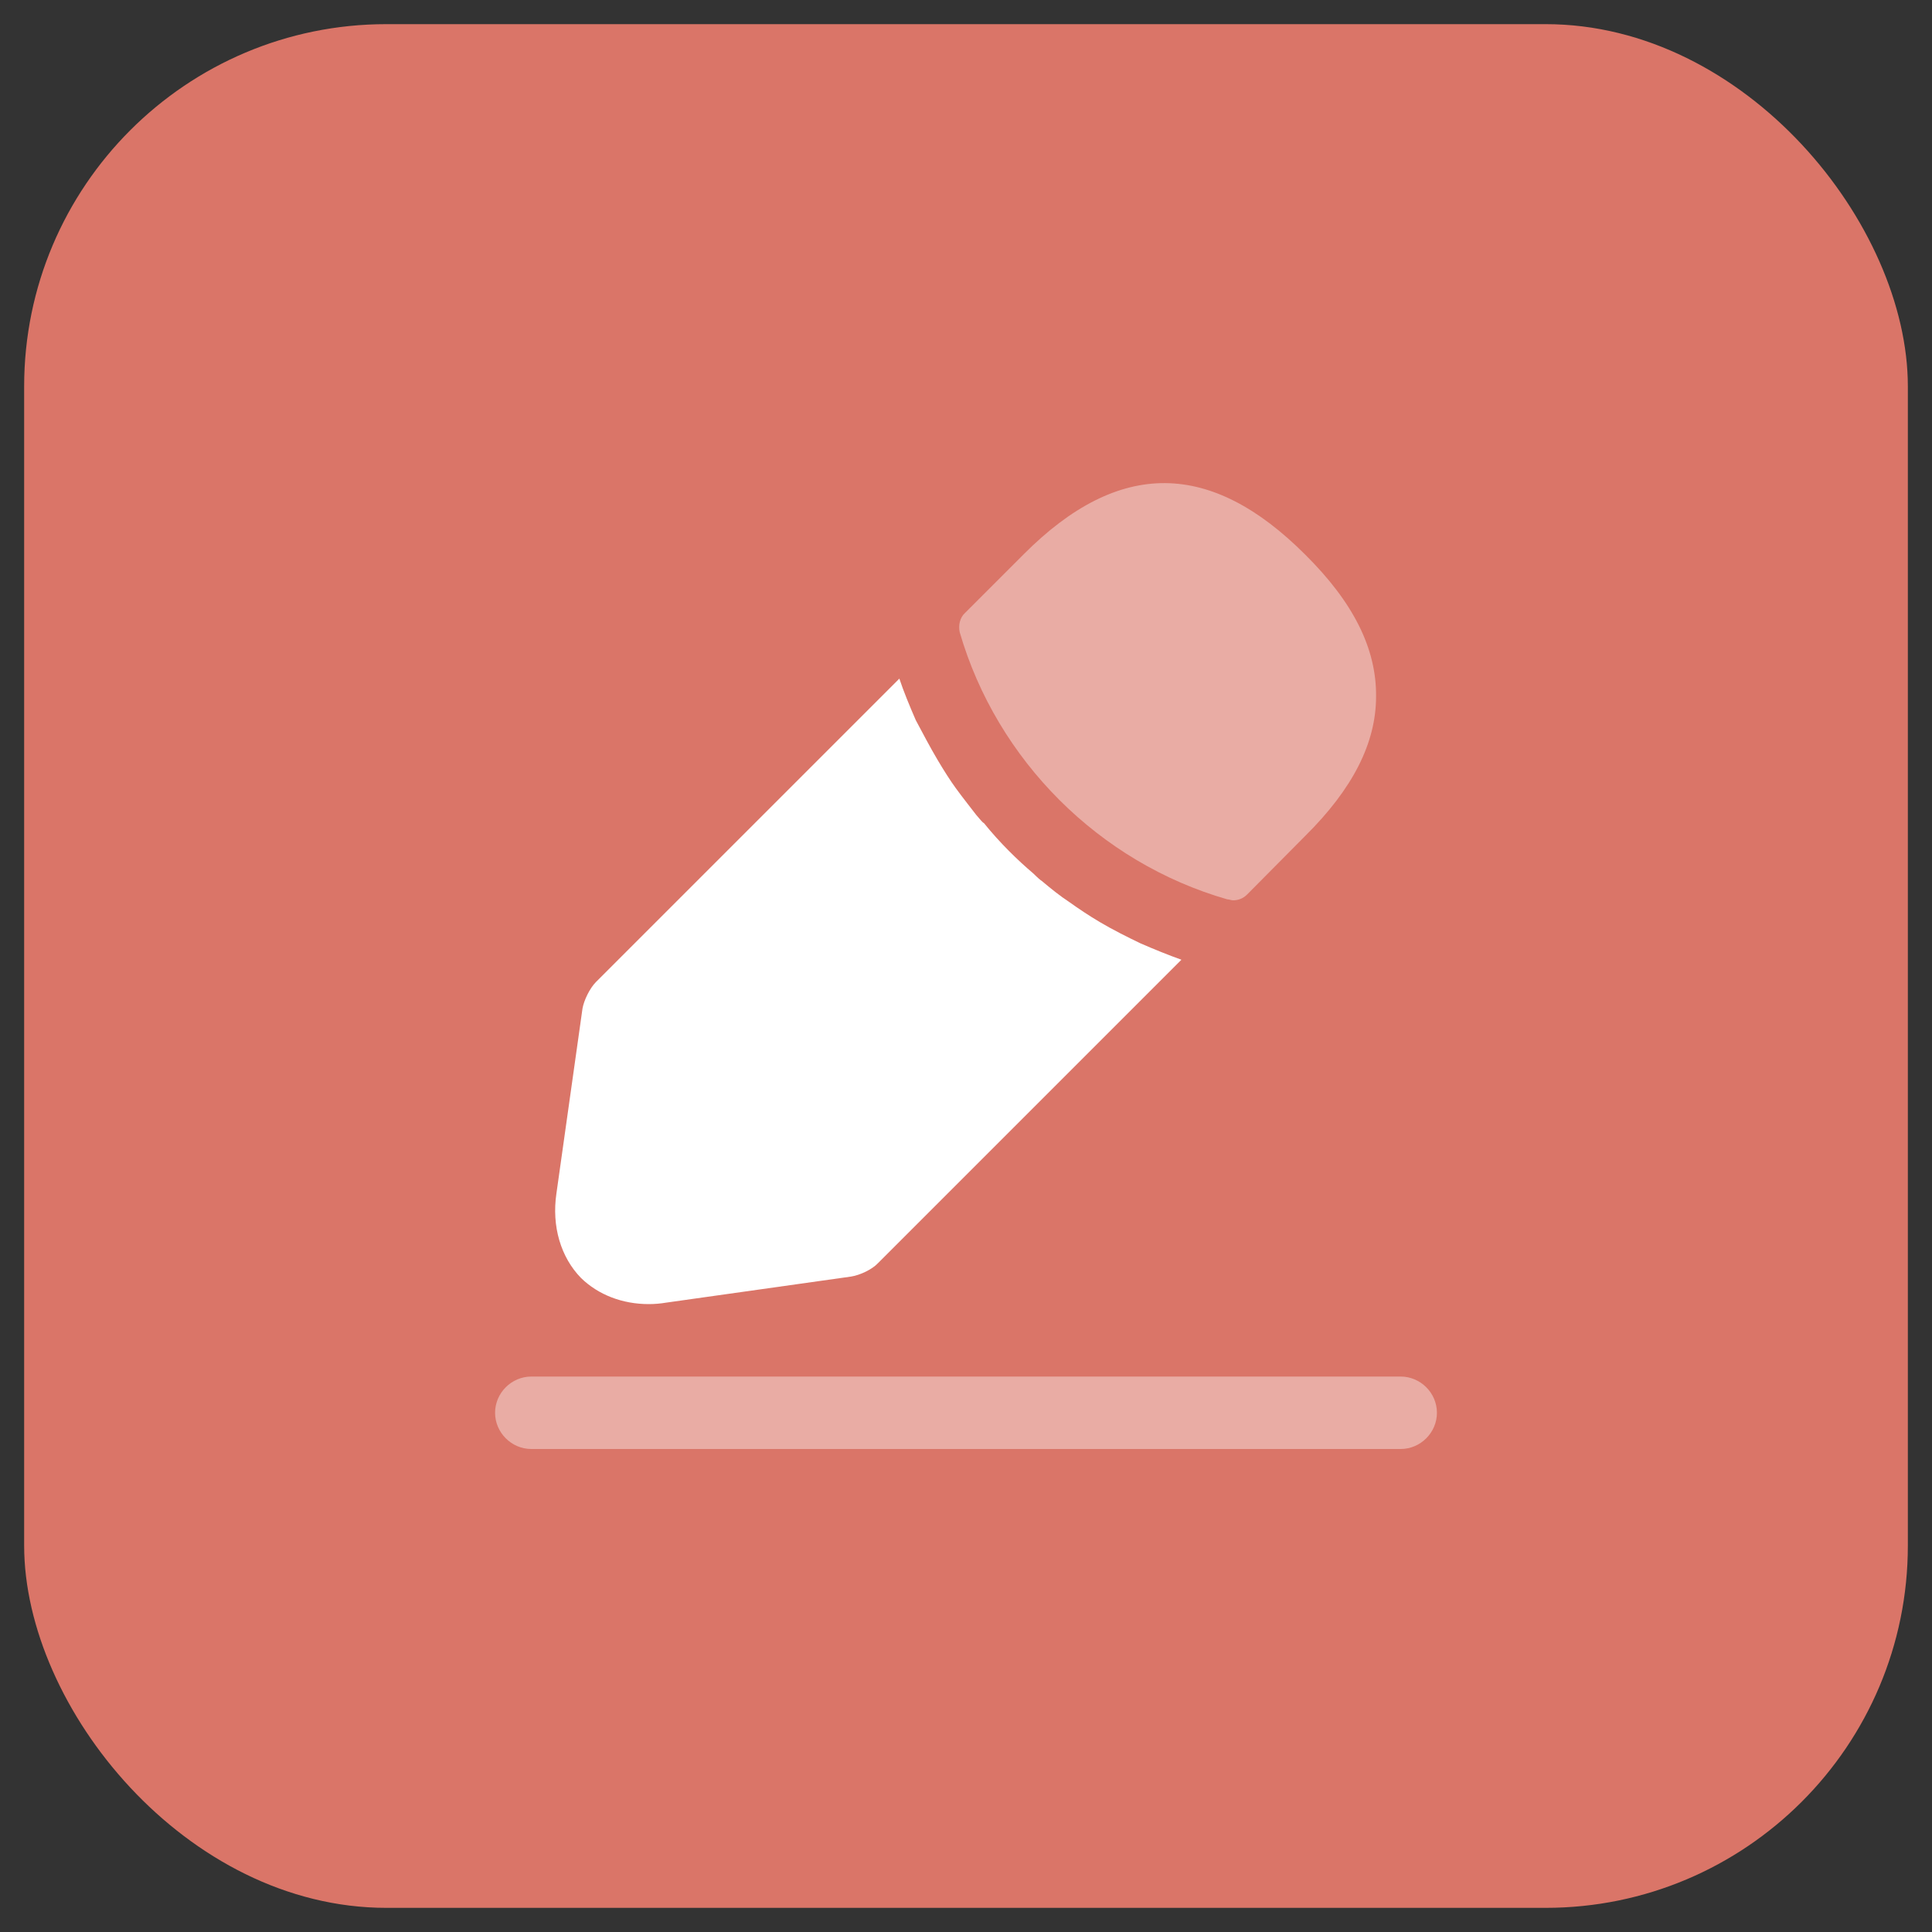 <svg width="40" height="40" viewBox="0 0 40 40" fill="none" xmlns="http://www.w3.org/2000/svg" xmlns:xlink="http://www.w3.org/1999/xlink">
	<rect x="0" y="0" width="40" height="40" fill="#333333" stroke="none"/>
	<desc>
			Created with Pixso.
	</desc>
	<defs/>
	<rect id="vuesax/outline/user-cirlce-add" rx="7.5" width="39" height="39" transform="translate(0.5 0.5)" fill="#DA7568" fill-opacity="1"/>
	<rect id="vuesax/bulk/edit-2" rx="0" width="23" height="23" transform="translate(8.5 8.5)" fill="#FFFFFF" fill-opacity="0"/>
	<g opacity="0.4">
		<path id="Vector" d="M29 30L11 30C10.59 30 10.25 29.66 10.25 29.25C10.25 28.84 10.59 28.5 11 28.5L29 28.5C29.41 28.5 29.75 28.84 29.75 29.25C29.75 29.66 29.41 30 29 30Z" fill="#FFFFFF" fill-opacity="1" fill-rule="nonzero"/>
	</g>
	<g opacity="0.4">
		<path id="Vector" d="M27.02 11.48C25.08 9.54 23.18 9.48 21.19 11.48L19.98 12.69C19.87 12.79 19.84 12.95 19.87 13.09C20.64 15.74 22.76 17.86 25.41 18.62C25.45 18.62 25.49 18.64 25.53 18.64C25.64 18.64 25.74 18.6 25.82 18.52L27.02 17.31C28.01 16.33 28.49 15.38 28.49 14.42C28.5 13.43 28.02 12.47 27.02 11.48Z" fill="#FFFFFF" fill-opacity="1" fill-rule="nonzero"/>
	</g>
	<path id="Vector" d="M23.61 19.53C23.32 19.39 23.04 19.25 22.77 19.09C22.55 18.96 22.34 18.82 22.13 18.67C21.96 18.56 21.76 18.4 21.57 18.24C21.55 18.23 21.48 18.17 21.4 18.09C21.07 17.81 20.7 17.45 20.37 17.04C20.34 17.03 20.29 16.96 20.21 16.87C20.12 16.75 19.95 16.54 19.79 16.32C19.68 16.17 19.54 15.95 19.41 15.73C19.25 15.46 19.11 15.19 18.96 14.91C18.83 14.61 18.71 14.32 18.62 14.05L12.34 20.33C12.21 20.46 12.09 20.71 12.06 20.88L11.52 24.71C11.42 25.39 11.61 26.03 12.03 26.46C12.39 26.81 12.89 27 13.43 27C13.55 27 13.67 26.99 13.79 26.97L17.62 26.43C17.81 26.4 18.06 26.28 18.18 26.15L24.46 19.87C24.18 19.77 23.91 19.66 23.61 19.53Z" fill="#FFFFFF" fill-opacity="1" fill-rule="nonzero"/>
	<g opacity="0"/>
</svg>
